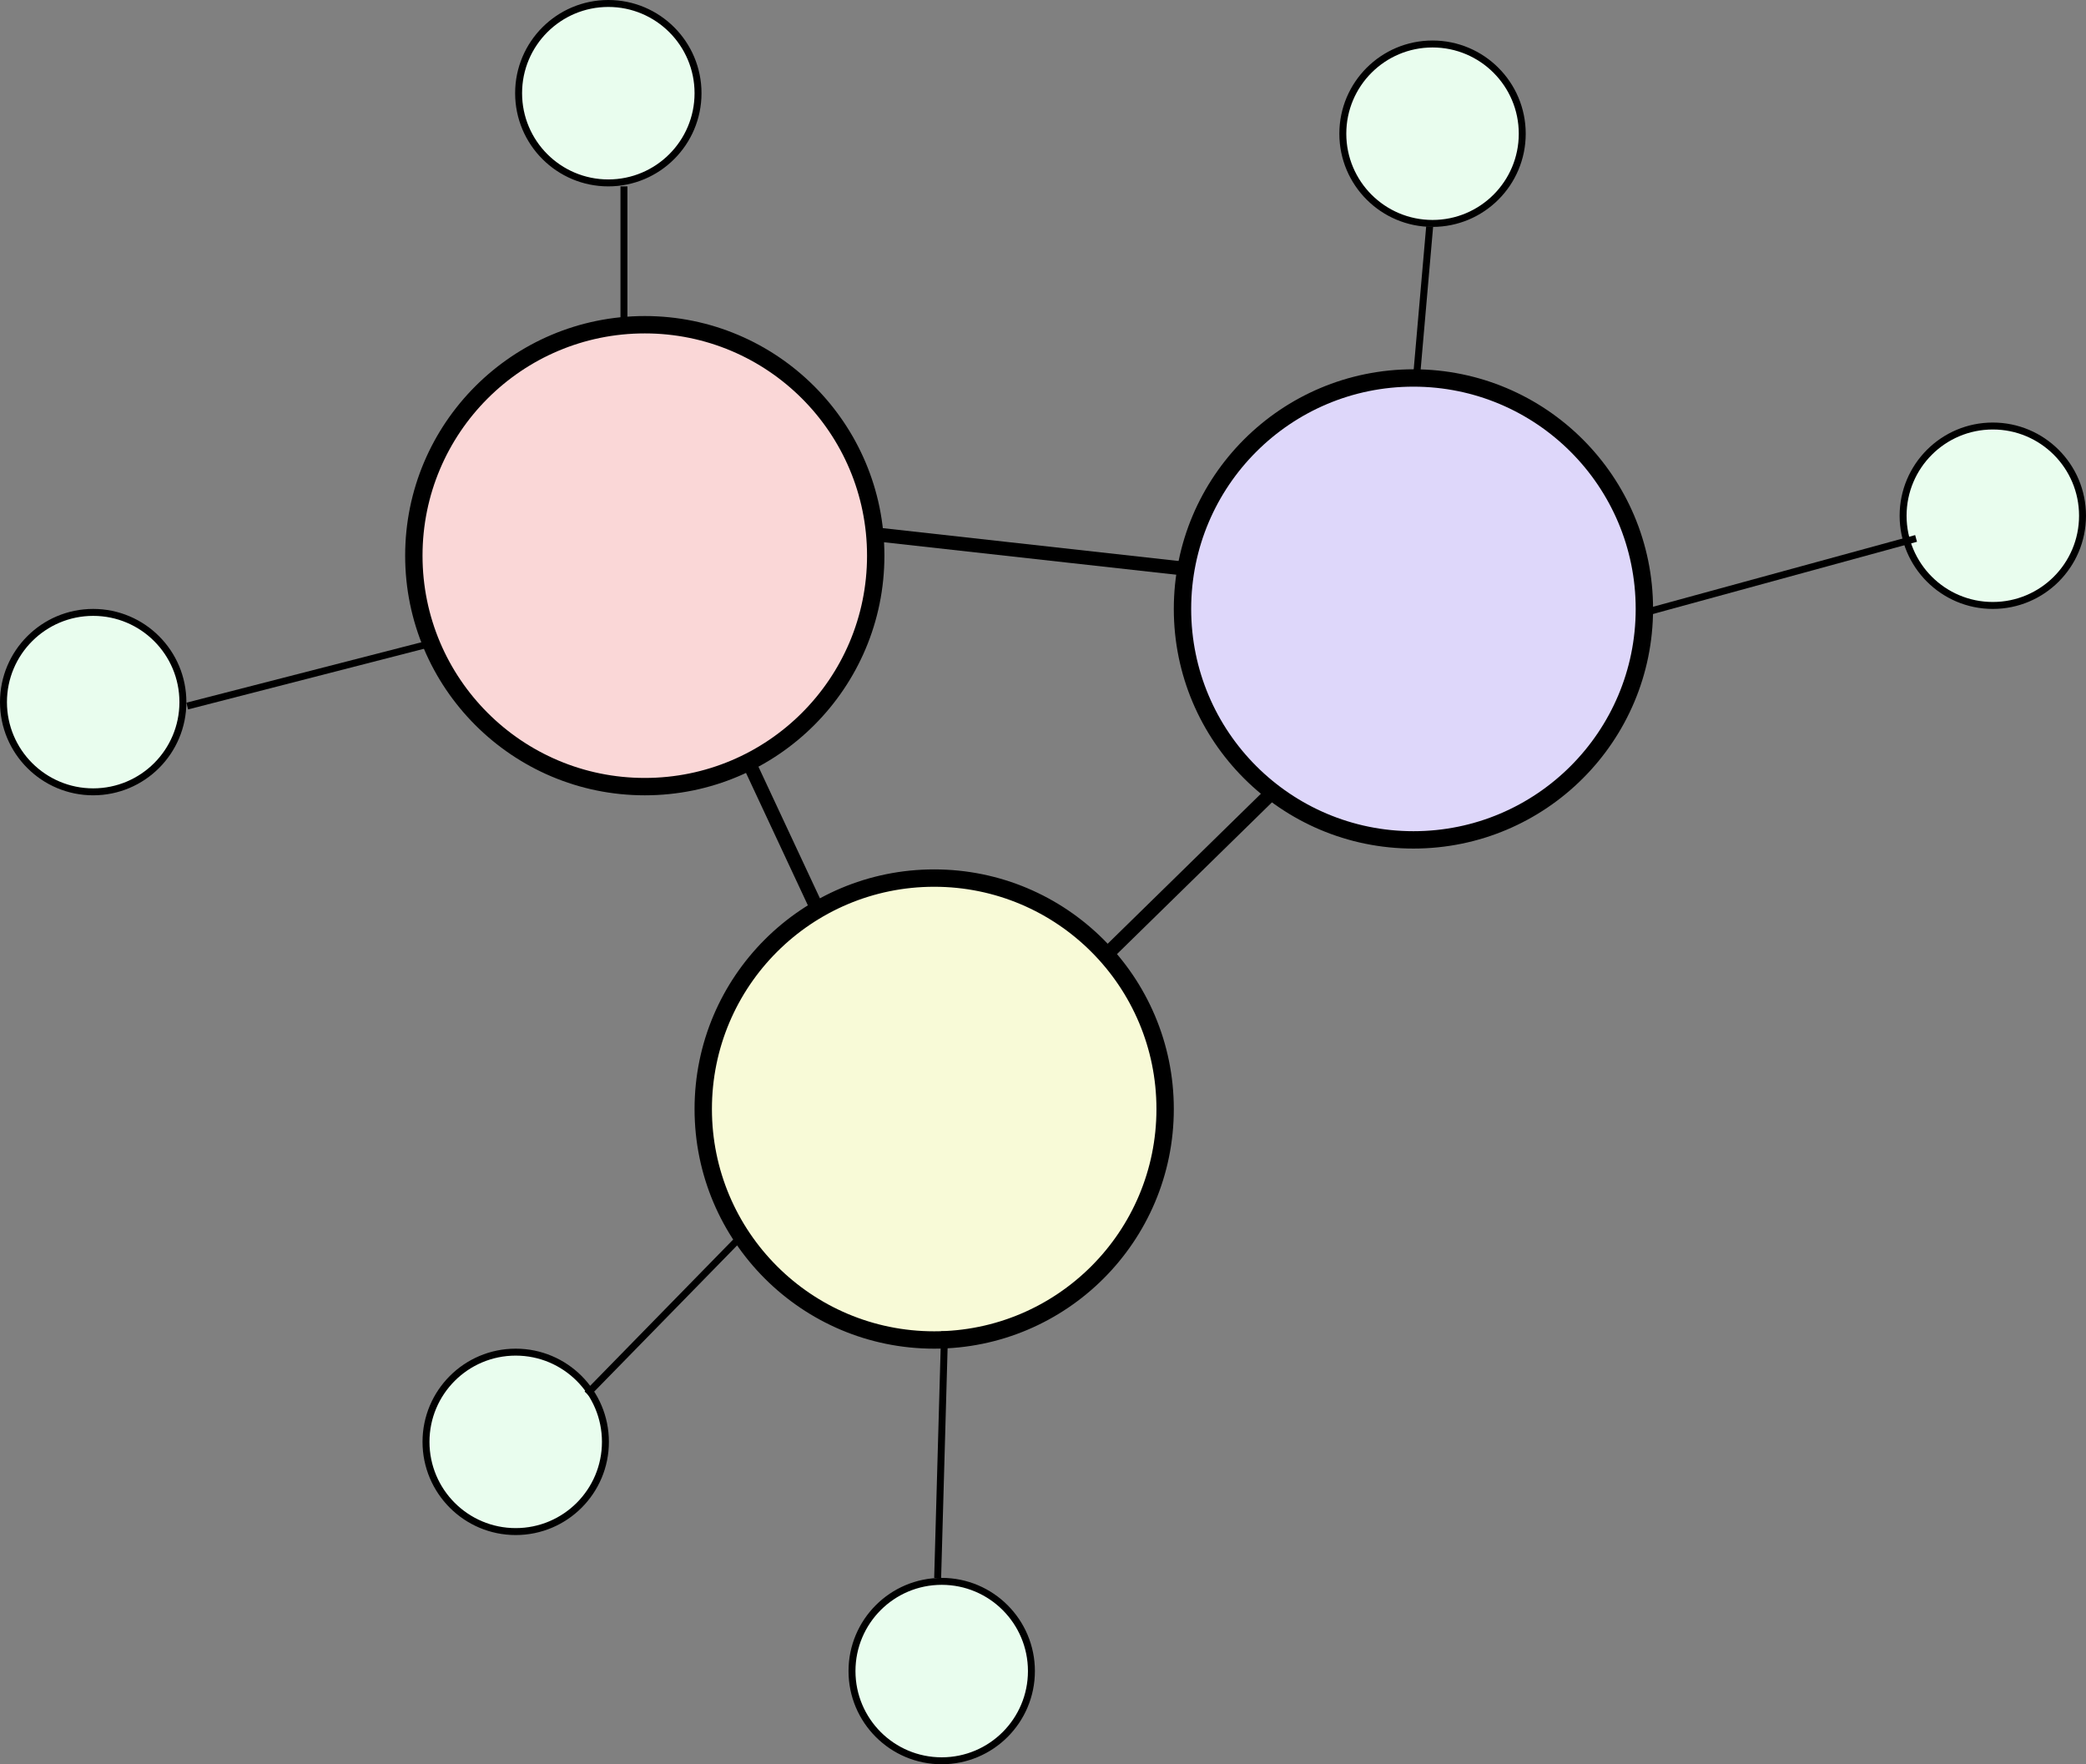 <svg width="1802" height="1524" viewBox="0 0 1802 1524" fill="none" xmlns="http://www.w3.org/2000/svg">
<rect x="0" y="0" width="1802" height="1524" fill="#808080" stroke="none"/>
<circle cx="557" cy="480" r="199.5" fill="#FAD7D7" stroke="black" stroke-width="15"/>
<circle cx="807" cy="958" r="199.5" fill="#F8FAD7" stroke="black" stroke-width="15"/>
<circle cx="1221" cy="526" r="199.5" fill="#DED7FA" stroke="black" stroke-width="15"/>
<circle cx="445.5" cy="1245.5" r="77.5" fill="#E9FDEE" stroke="black" stroke-width="6"/>
<circle cx="813.5" cy="1443.5" r="77.5" fill="#E9FDEE" stroke="black" stroke-width="6"/>
<circle cx="1237.5" cy="115.5" r="77.5" fill="#E9FDEE" stroke="black" stroke-width="6"/>
<circle cx="1721.5" cy="445.5" r="77.5" fill="#E9FDEE" stroke="black" stroke-width="6"/>
<circle cx="525.5" cy="80.5" r="77.5" fill="#E9FDEE" stroke="black" stroke-width="6"/>
<circle cx="80.5" cy="606.5" r="77.5" fill="#E9FDEE" stroke="black" stroke-width="6"/>
<line x1="644.436" y1="653.461" x2="708.436" y2="790.461" stroke="black" stroke-width="12"/>
<line x1="760.663" y1="462.037" x2="1030.66" y2="492.037" stroke="black" stroke-width="12"/>
<line x1="957.803" y1="822.713" x2="1100.8" y2="682.713" stroke="black" stroke-width="12"/>
<line x1="539" y1="279" x2="539" y2="161" stroke="black" stroke-width="6"/>
<line x1="371.747" y1="555.905" x2="161.747" y2="609.905" stroke="black" stroke-width="6"/>
<line x1="1224.01" y1="321.739" x2="1235.01" y2="195.739" stroke="black" stroke-width="6"/>
<line x1="1421.21" y1="529.106" x2="1655.21" y2="465.106" stroke="black" stroke-width="6"/>
<line x1="815.999" y1="1150.08" x2="809.999" y2="1363.08" stroke="black" stroke-width="6"/>
<line x1="638.145" y1="1070.1" x2="507.145" y2="1204.1" stroke="black" stroke-width="6"/>
</svg>
